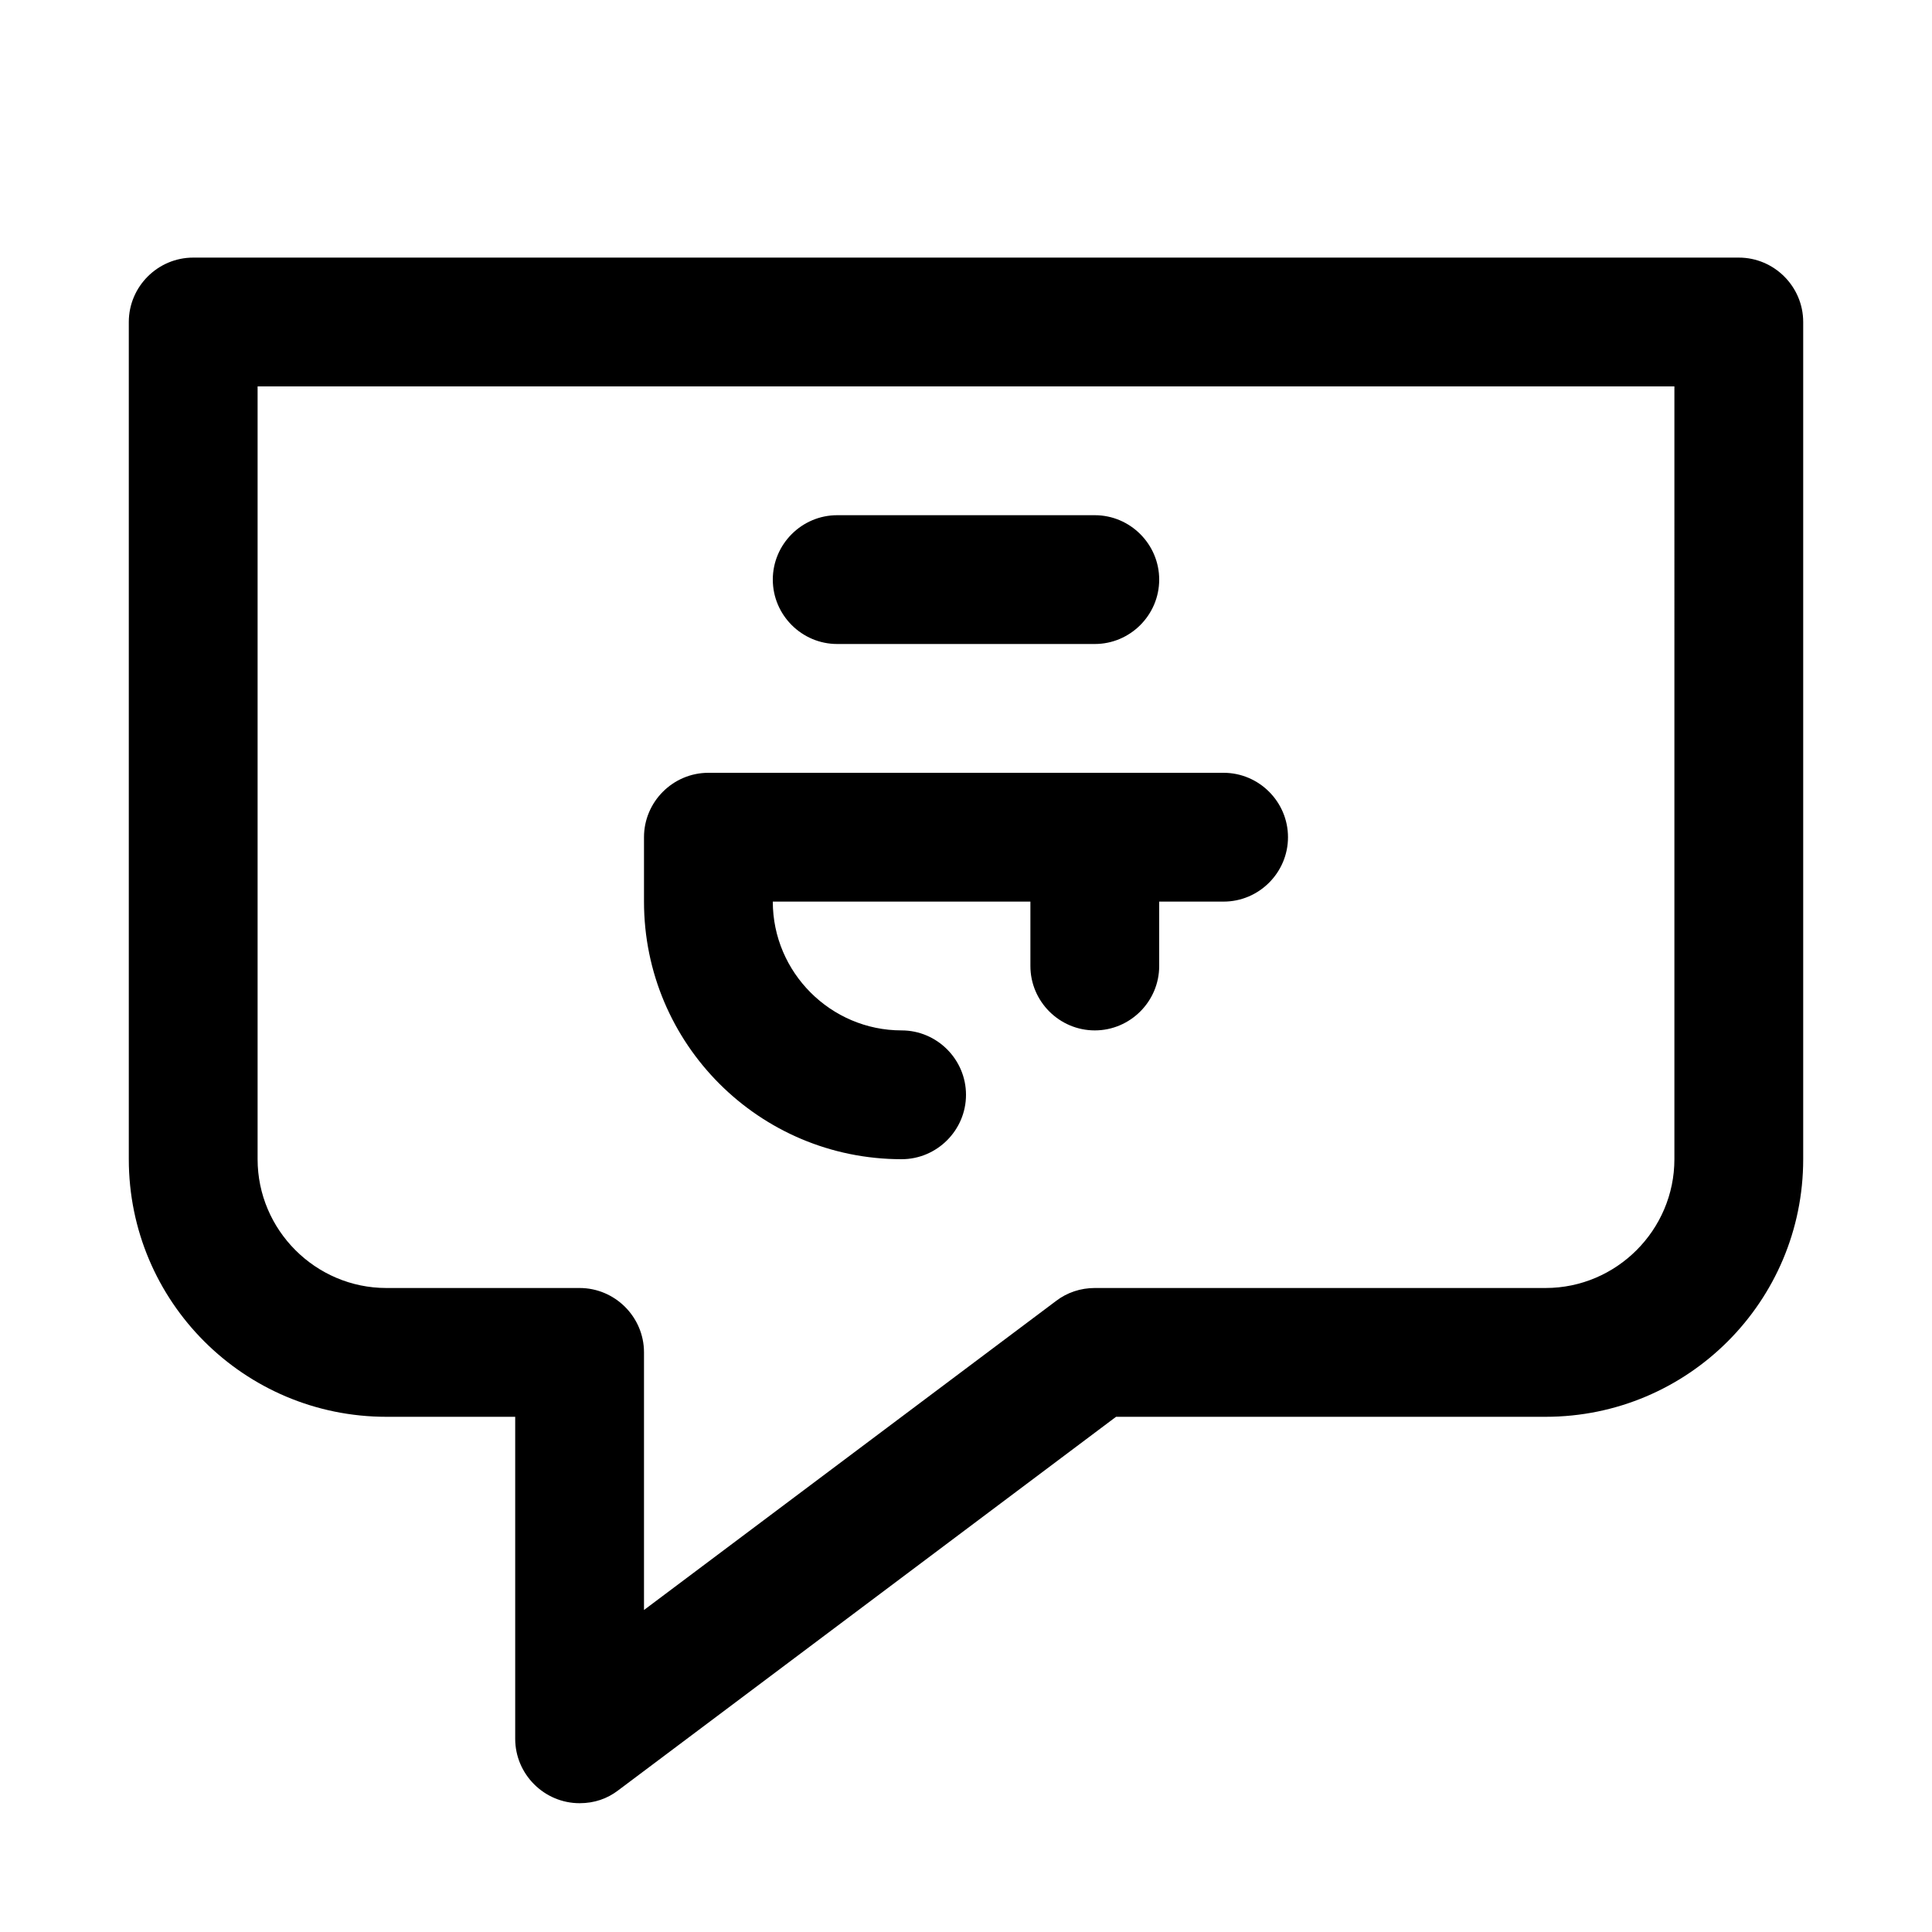 <svg xmlns="http://www.w3.org/2000/svg" viewBox="0 0 30 30">
<rect fill="none" width="30" height="30"/>
<path fill="#000000" d="M12,9c0-0.55,0.45-1,1-1h4c0.55,0,1,0.45,1,1s-0.45,1-1,1h-4C12.45,10,12,9.55,12,9z M14,18c0.55,0,1-0.45,1-1s-0.45-1-1-1 c-1.1,0-2-0.9-2-2h4v1c0,0.55,0.45,1,1,1s1-0.45,1-1v-1h1c0.55,0,1-0.45,1-1s-0.45-1-1-1h-8c-0.55,0-1,0.45-1,1v1 C10,16.21,11.79,18,14,18z M28,5v13c0,2.21-1.79,4-4,4h-6.67L9.6,27.8C9.43,27.93,9.23,28,9,28c-0.55,0-1-0.45-1-1v-5H6 c-2.21,0-4-1.79-4-4V5c0-0.55,0.45-1,1-1h24C27.55,4,28,4.45,28,5z M26,6H4v12c0,1.1,0.9,2,2,2h3c0.55,0,1,0.45,1,1v4l6.4-4.8 c0.17-0.13,0.38-0.2,0.6-0.2h7c1.1,0,2-0.9,2-2V6z"/>
</svg>